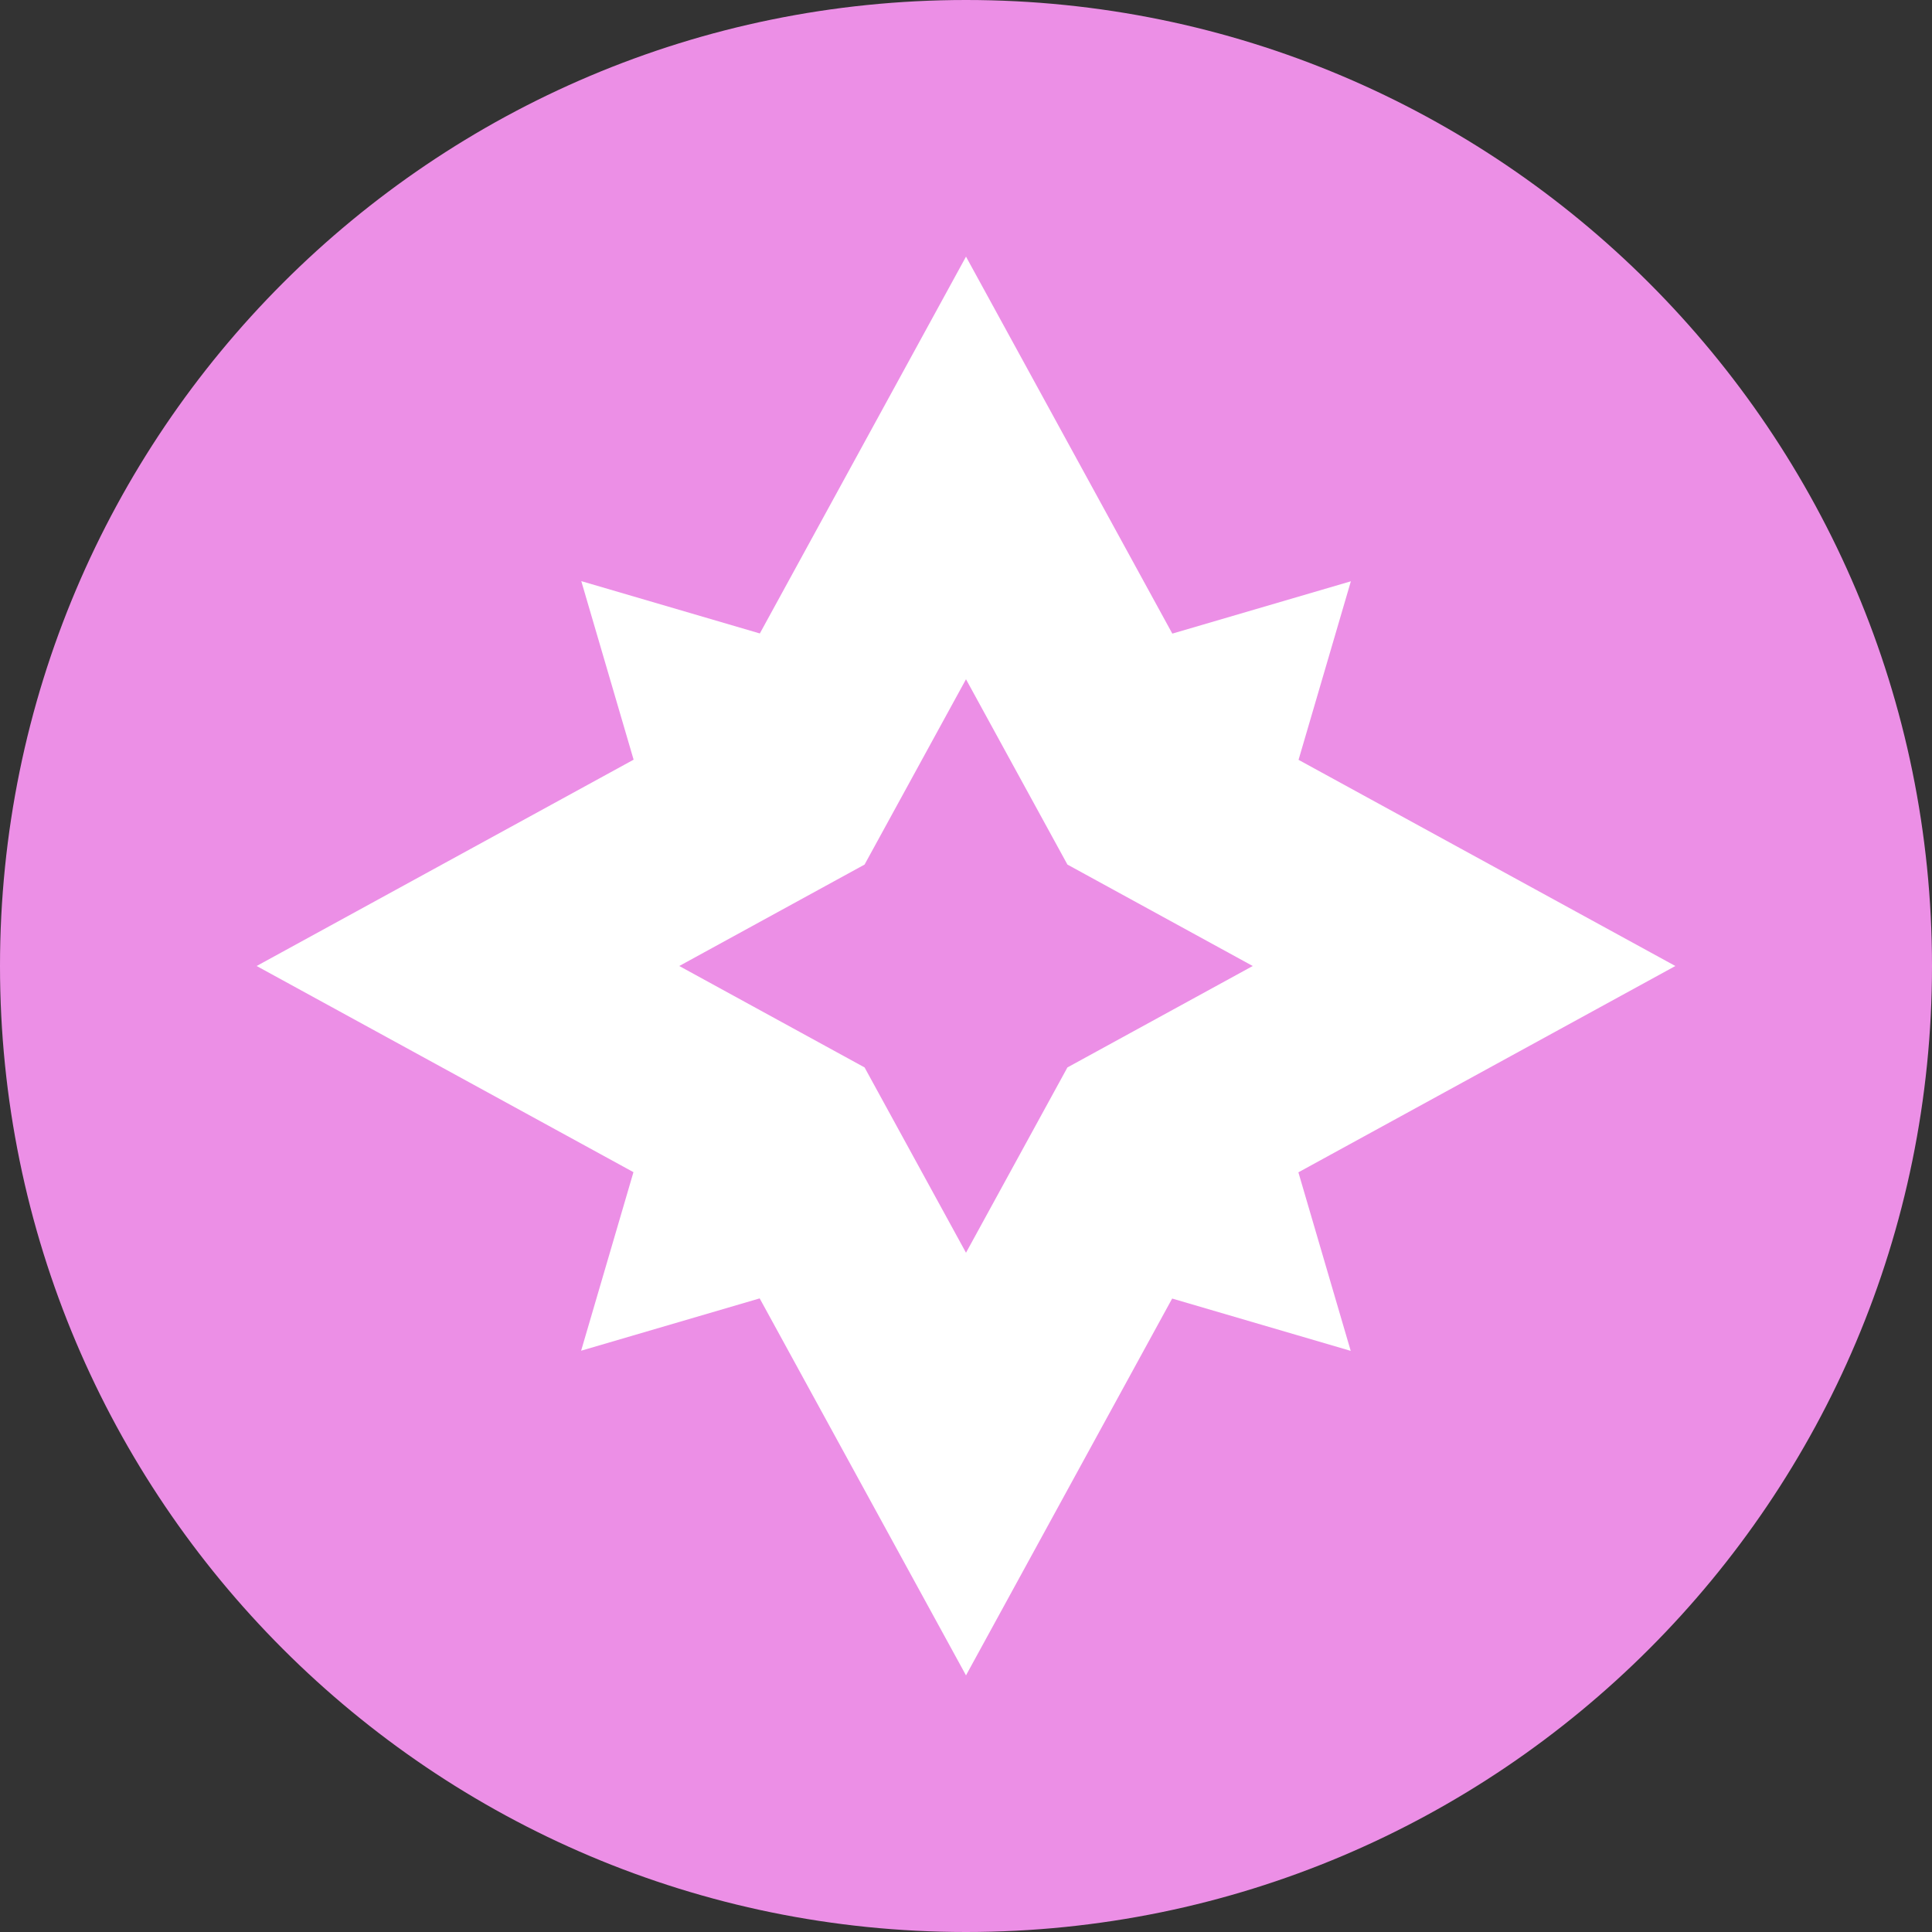 <svg width="24" height="24" viewBox="0 0 24 24" fill="none" xmlns="http://www.w3.org/2000/svg">
<rect x="0" y="0" width="24" height="24" fill="#333333" stroke="none"/>
<path d="M12 24C18.627 24 24 18.627 24 12C24 5.373 18.627 0 12 0C5.373 0 0 5.373 0 12C0 18.627 5.373 24 12 24Z" fill="#EC8FE6"/>
<path d="M20.812 12L16.131 9.439L16.781 7.221L14.563 7.871L12 3.188L9.439 7.869L7.221 7.219L7.871 9.437L3.188 12L7.869 14.561L7.219 16.779L9.437 16.129L12 20.812L14.561 16.131L16.779 16.781L16.129 14.563L20.812 12ZM13.26 13.26L12 15.562L10.74 13.26L8.438 12L10.74 10.74L12 8.438L13.26 10.74L15.562 12L13.26 13.26Z" fill="white"/>
</svg>
